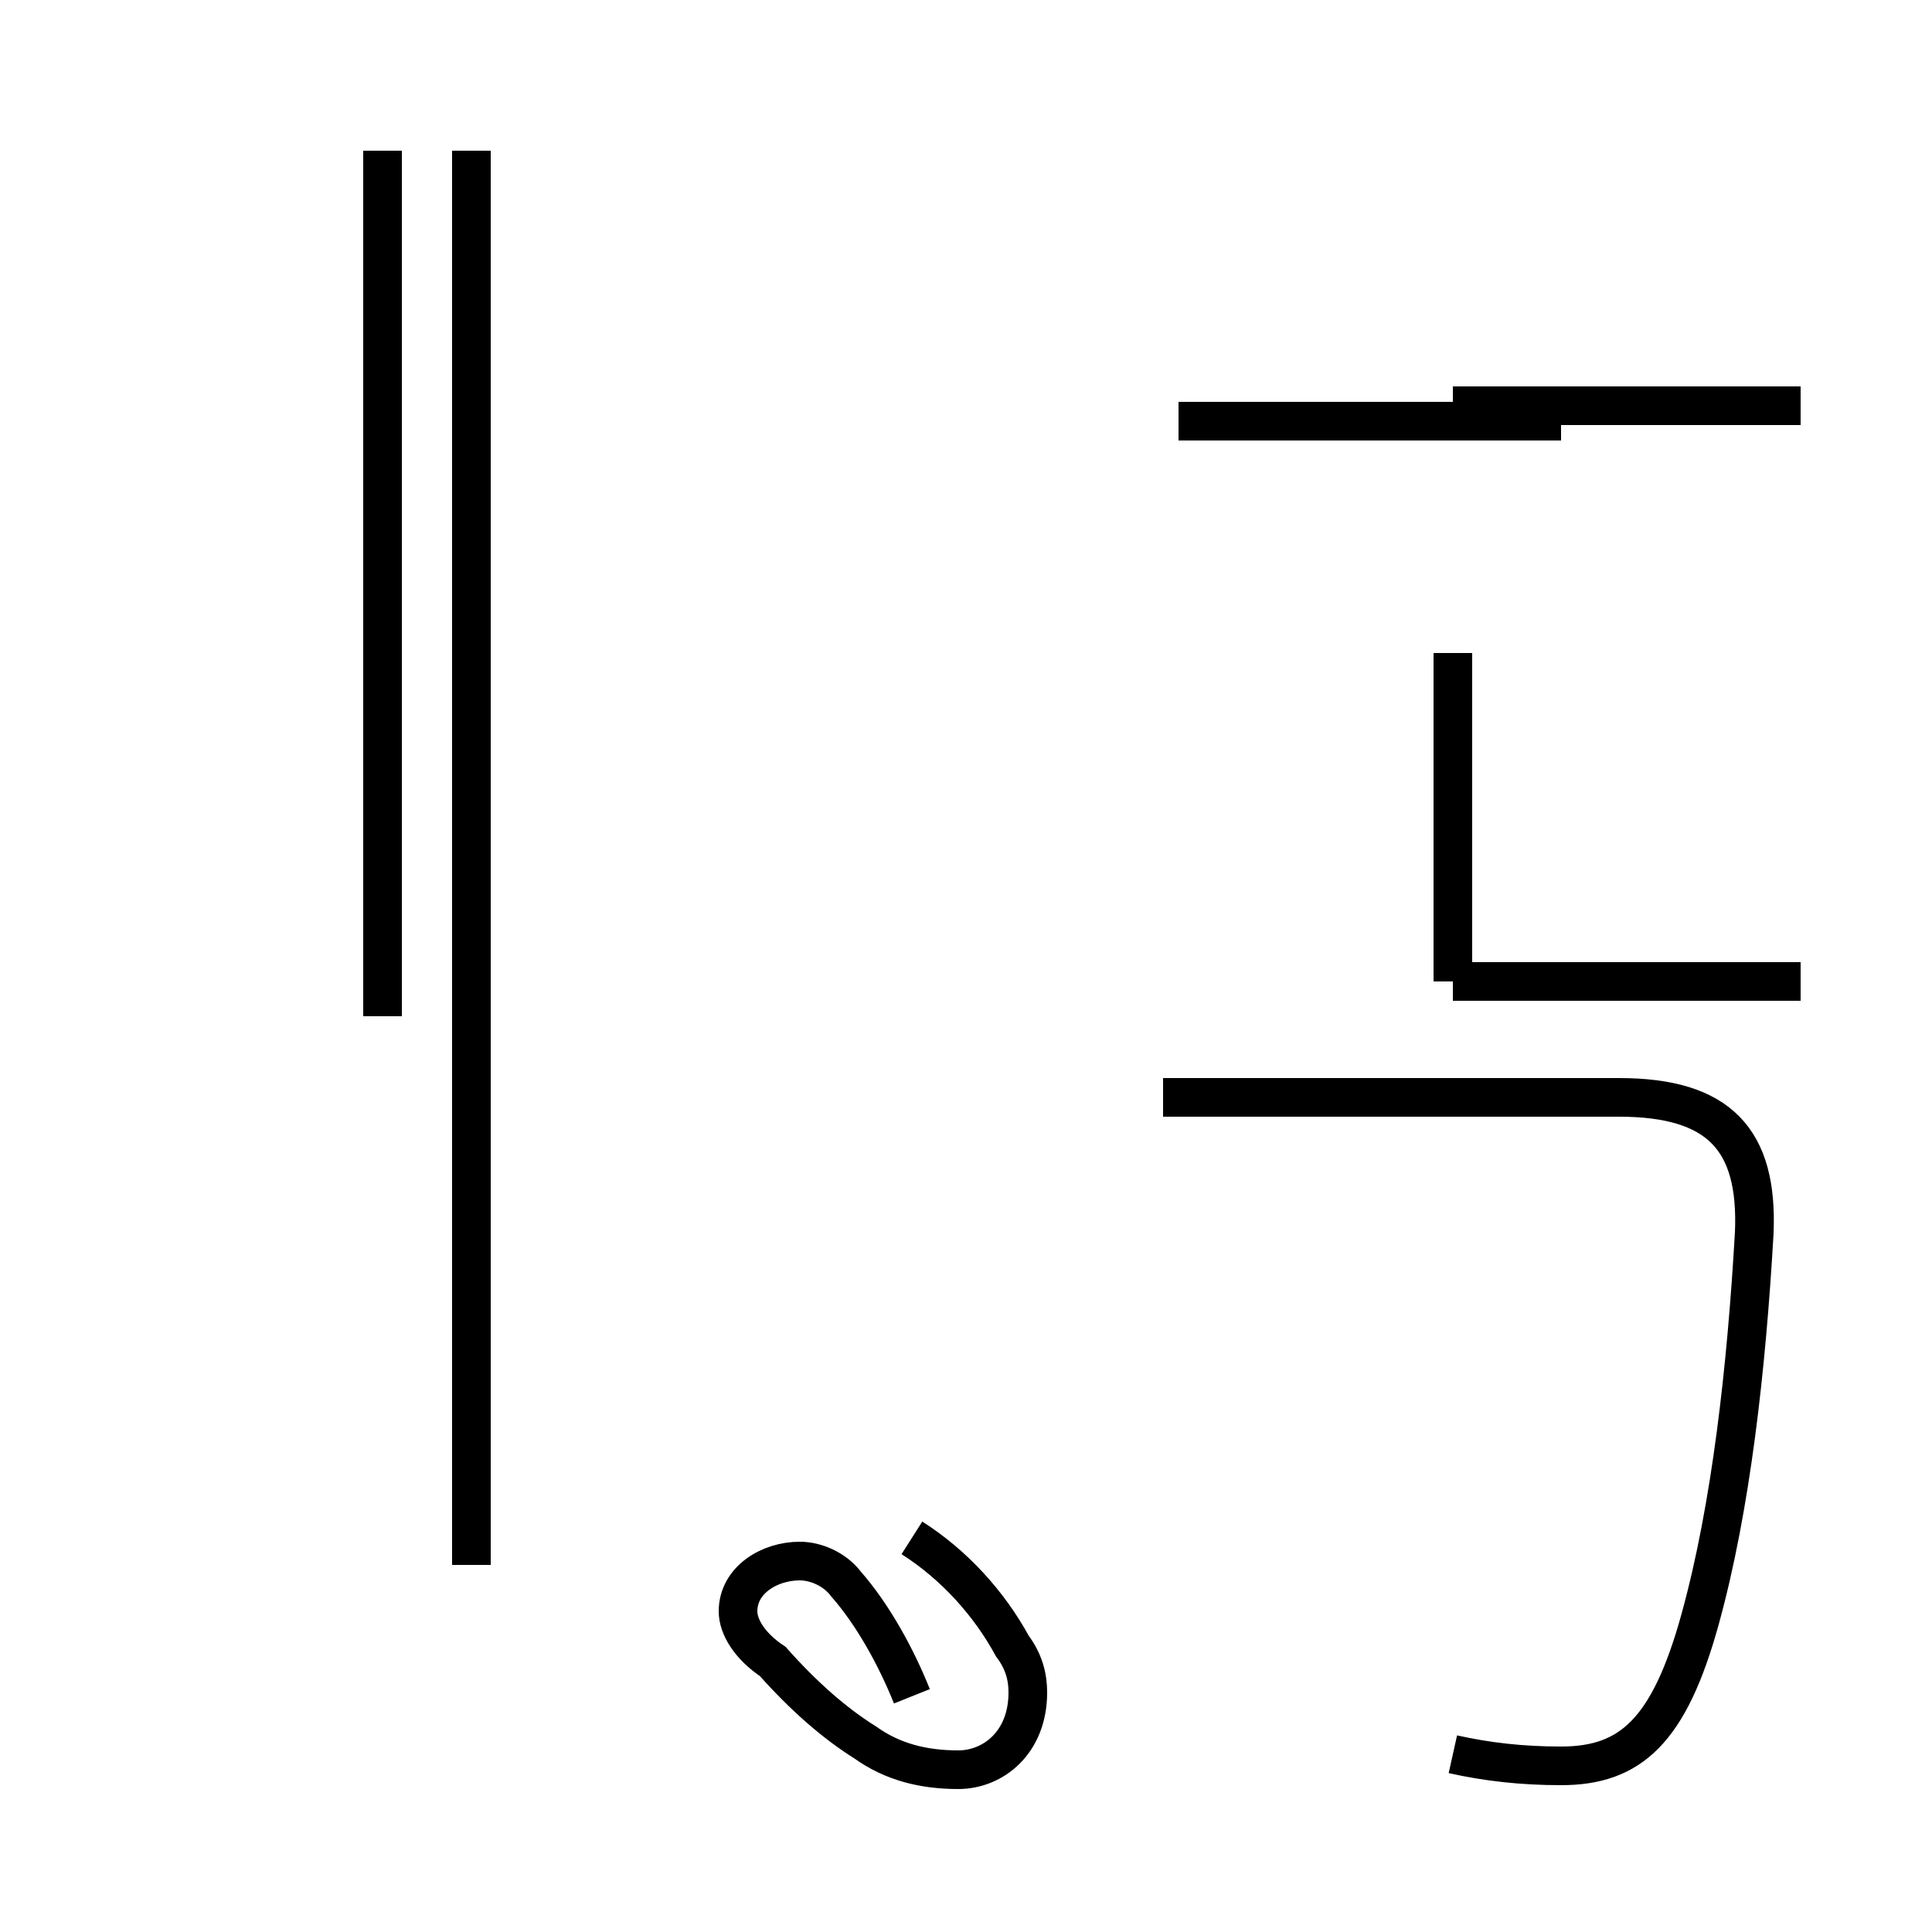 <?xml version='1.0' encoding='utf8'?>
<svg viewBox="0.0 -44.0 50.0 50.0" version="1.1" xmlns="http://www.w3.org/2000/svg">
<rect x="0.0" y="-44.0" width="50.0" height="50.0" fill="#808080" stroke="none"/>
<rect x="-1000" y="-1000" width="2000" height="2000" stroke="white" fill="white"/>
<g style="fill:none; stroke:#000000;  stroke-width:1">
<path d="M 9.9 17.7 L 9.9 40.1 M 12.2 3.5 L 12.2 29.8 M 12.2 15.0 L 12.2 40.1 M 37.6 -1.4 C 38.5 -1.6 39.4 -1.7 40.4 -1.7 C 42.2 -1.7 43.2 -0.8 44.0 2.1 C 44.8 5.0 45.2 8.6 45.4 12.1 C 45.5 14.5 44.5 15.6 41.9 15.6 L 30.1 15.6 M 37.6 18.6 L 37.6 27.1 M 46.6 18.6 L 37.6 18.6 M 46.6 33.5 L 37.6 33.5 M 40.4 33.1 L 30.5 33.1 M 23.6 0.1 C 23.2 1.1 22.6 2.2 21.9 3.0 C 21.6 3.4 21.1 3.6 20.7 3.6 C 19.9 3.6 19.1 3.1 19.1 2.3 C 19.1 1.9 19.4 1.4 20.0 1.0 C 20.8 0.1 21.6 -0.6 22.4 -1.1 C 23.1 -1.6 23.9 -1.8 24.8 -1.8 C 25.7 -1.8 26.6 -1.1 26.6 0.2 C 26.6 0.6 26.5 1.0 26.2 1.4 C 25.6 2.5 24.7 3.5 23.6 4.2 " transform="scale(1, -1)" />
</g>
</svg>